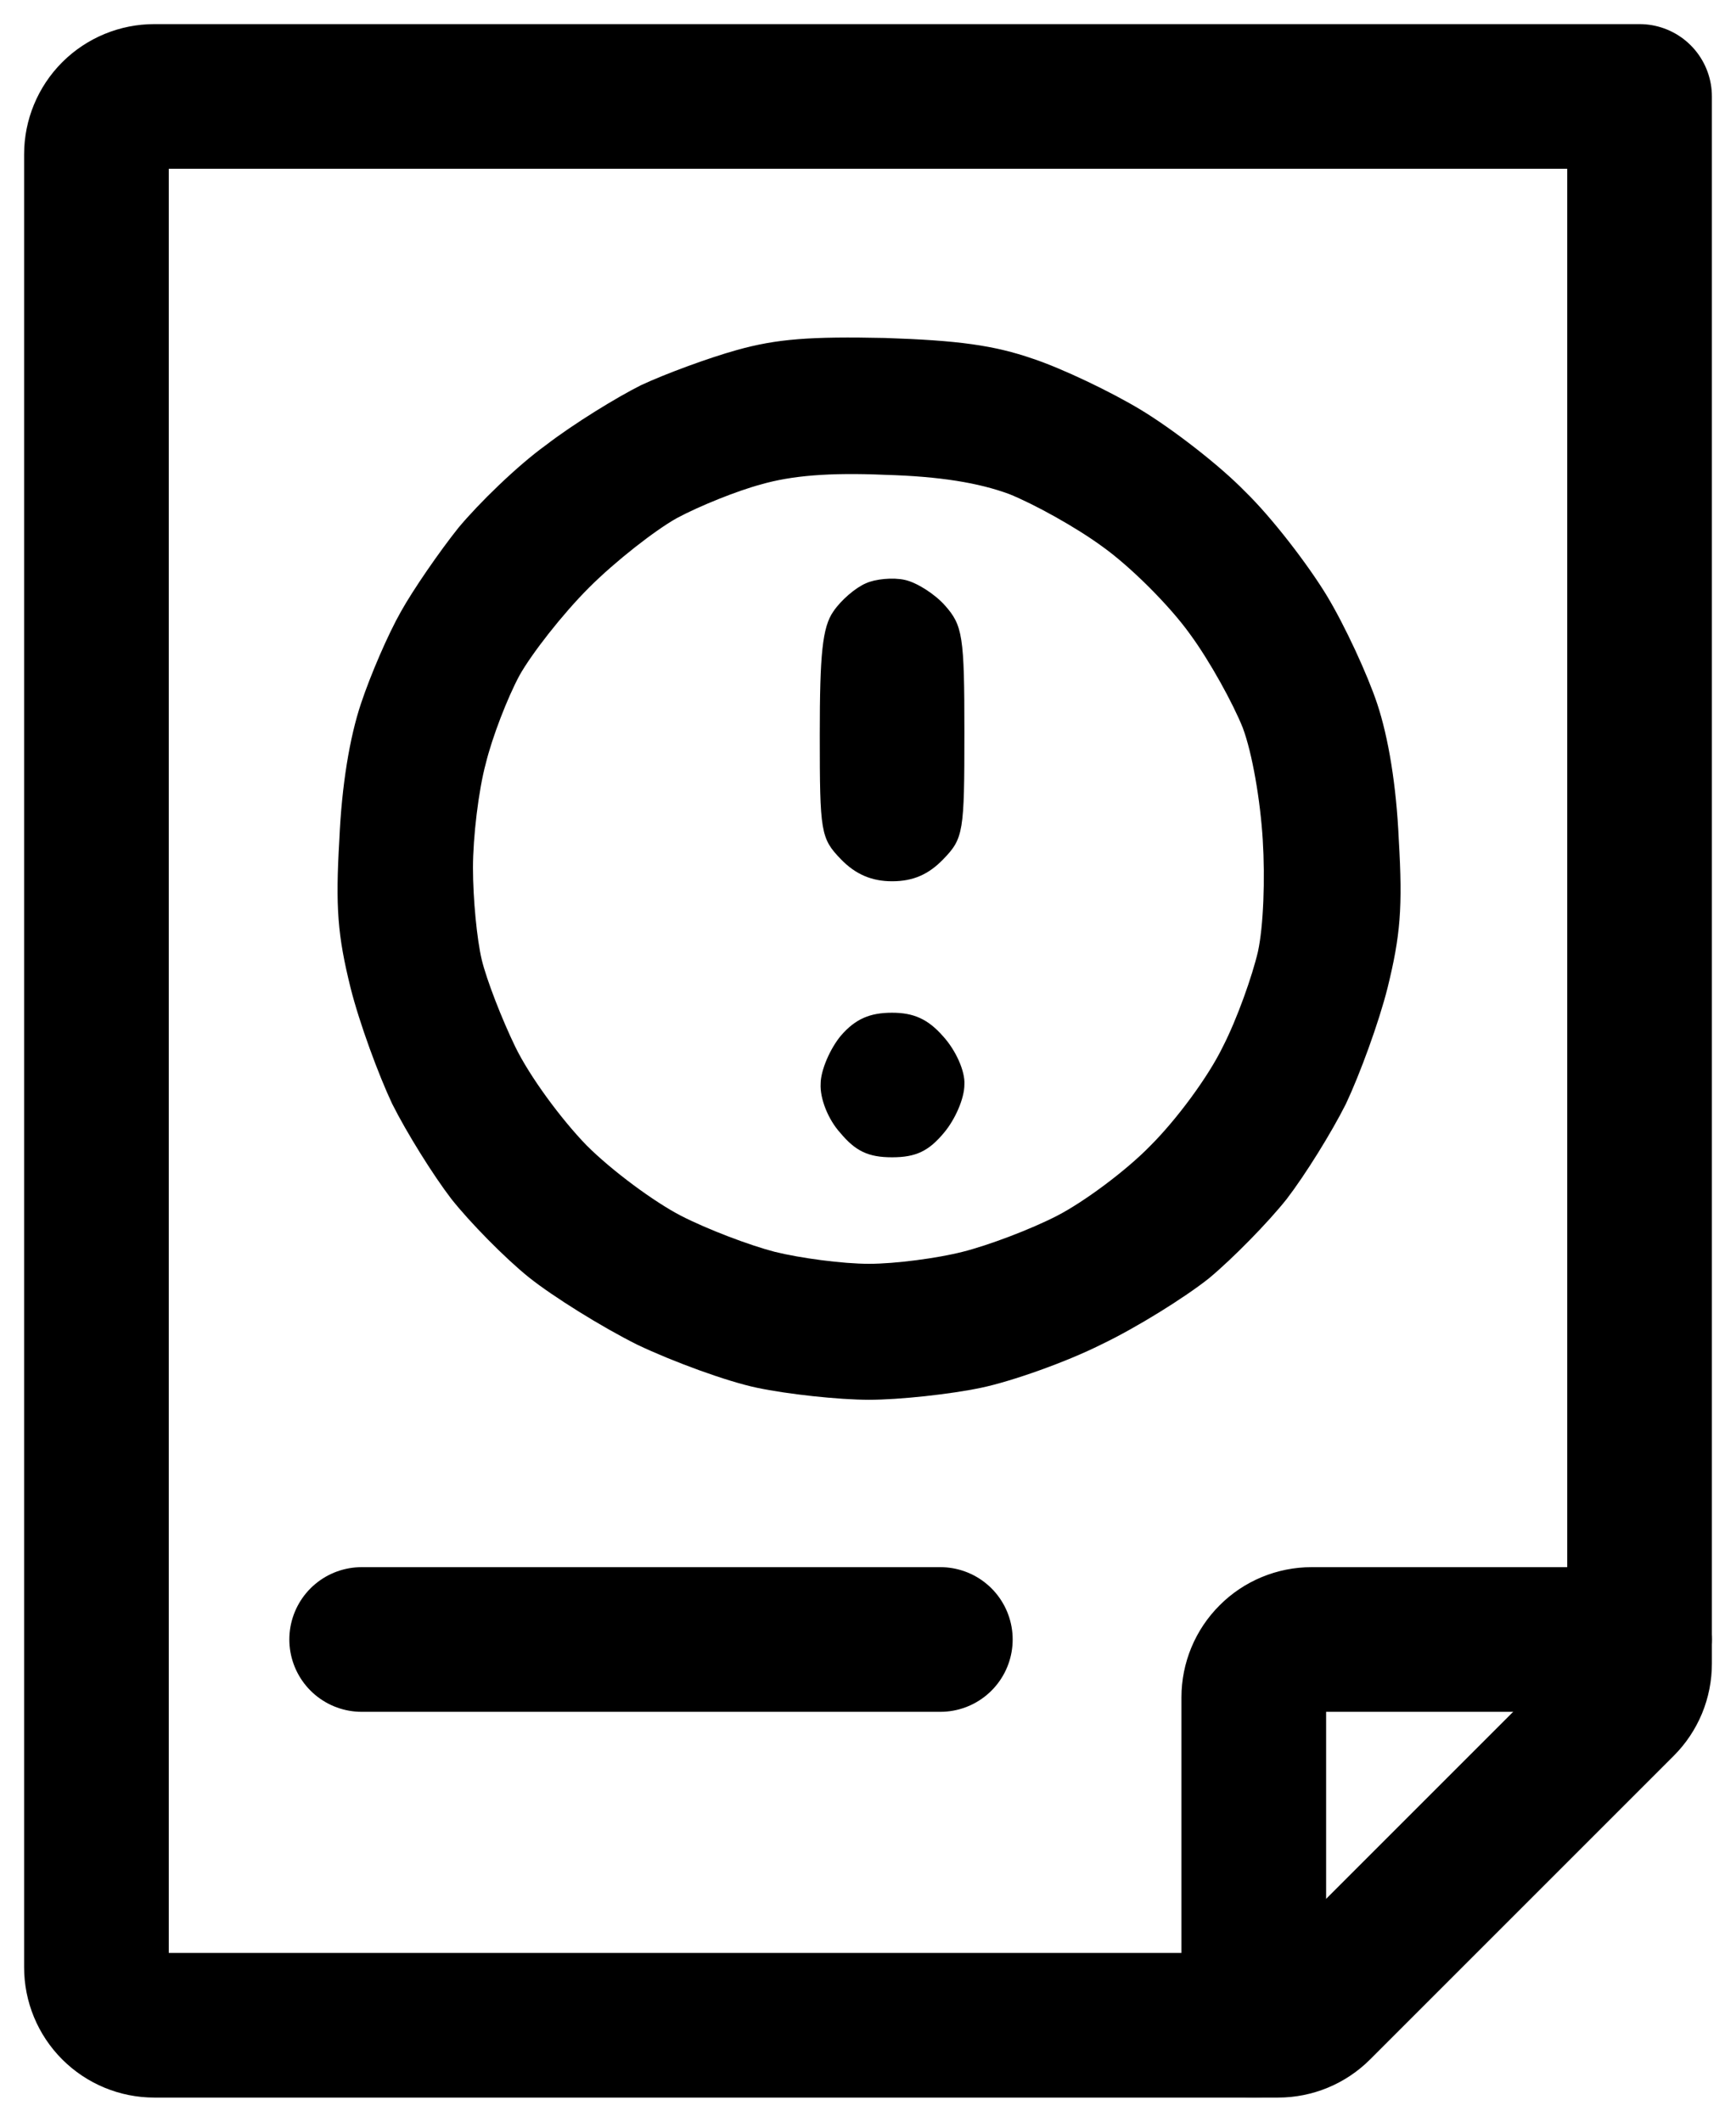 <svg width="36" height="44" viewBox="0 0 36 44" fill="none" xmlns="http://www.w3.org/2000/svg">
<path d="M16 2L34 2L34 34.502C34 34.66 33.969 34.816 33.909 34.962C33.848 35.108 33.76 35.24 33.648 35.352L27.352 41.648C27.127 41.873 26.822 42 26.504 42L3.2 42C2.882 42 2.577 41.874 2.351 41.648C2.126 41.423 2 41.118 2 40.8L2 3.2C2 2.882 2.126 2.577 2.351 2.351C2.577 2.126 2.882 2 3.2 2L16 2Z" stroke="black" stroke-width="3" stroke-linecap="round" stroke-linejoin="round"/>
<path d="M26 42L26 35.2C26 34.882 26.126 34.577 26.352 34.352C26.576 34.126 26.882 34 27.2 34L34 34" stroke="black" stroke-width="3" stroke-linecap="round" stroke-linejoin="round"/>
<path fill-rule="evenodd" clip-rule="evenodd" d="M15.284 7.258C14.687 7.424 13.79 7.756 13.293 7.988C12.795 8.237 11.899 8.785 11.318 9.233C10.72 9.664 9.924 10.444 9.509 10.942C9.111 11.44 8.563 12.236 8.314 12.684C8.049 13.149 7.684 13.995 7.485 14.593C7.252 15.29 7.086 16.285 7.037 17.414C6.954 18.824 7.003 19.405 7.269 20.483C7.452 21.214 7.85 22.292 8.132 22.89C8.431 23.487 8.978 24.366 9.36 24.864C9.741 25.346 10.472 26.092 10.969 26.491C11.467 26.889 12.479 27.519 13.21 27.884C13.94 28.233 15.068 28.648 15.699 28.78C16.329 28.913 17.391 29.029 18.022 29.029C18.652 29.029 19.714 28.913 20.345 28.78C20.976 28.648 22.104 28.25 22.834 27.884C23.564 27.536 24.576 26.905 25.074 26.507C25.572 26.092 26.302 25.346 26.684 24.864C27.066 24.366 27.613 23.487 27.912 22.89C28.194 22.292 28.592 21.214 28.775 20.483C29.04 19.405 29.09 18.824 29.007 17.414C28.957 16.285 28.791 15.29 28.559 14.593C28.36 13.995 27.895 12.983 27.514 12.352C27.132 11.722 26.385 10.743 25.821 10.195C25.273 9.631 24.294 8.884 23.664 8.503C23.033 8.121 22.021 7.64 21.424 7.441C20.61 7.159 19.864 7.059 18.354 7.009C16.811 6.976 16.114 7.026 15.284 7.258ZM15.781 10.046C15.284 10.179 14.504 10.494 14.039 10.743C13.591 10.992 12.761 11.639 12.214 12.187C11.666 12.734 11.019 13.564 10.77 14.012C10.521 14.477 10.206 15.29 10.073 15.837C9.924 16.385 9.808 17.364 9.808 17.995C9.808 18.642 9.891 19.488 9.99 19.903C10.09 20.318 10.405 21.131 10.687 21.712C10.986 22.326 11.633 23.205 12.164 23.753C12.695 24.284 13.575 24.931 14.122 25.213C14.67 25.495 15.549 25.827 16.064 25.96C16.595 26.092 17.474 26.209 18.022 26.209C18.569 26.209 19.449 26.092 19.963 25.96C20.494 25.827 21.374 25.495 21.921 25.213C22.469 24.931 23.348 24.284 23.863 23.753C24.41 23.205 25.058 22.326 25.356 21.712C25.655 21.131 25.97 20.235 26.086 19.737C26.202 19.206 26.236 18.227 26.186 17.414C26.136 16.601 25.97 15.622 25.771 15.091C25.572 14.593 25.091 13.713 24.676 13.149C24.261 12.568 23.448 11.755 22.867 11.34C22.303 10.925 21.423 10.444 20.926 10.245C20.295 10.013 19.498 9.88 18.354 9.847C17.192 9.797 16.412 9.864 15.781 10.046Z" fill="black"/>
<path d="M17.282 12.68C17.441 12.444 17.741 12.189 17.953 12.098C18.147 12.007 18.517 11.971 18.764 12.026C19.011 12.08 19.381 12.316 19.593 12.553C19.964 12.97 19.999 13.188 19.999 15.187C19.999 17.259 19.981 17.386 19.558 17.822C19.258 18.131 18.941 18.276 18.499 18.276C18.076 18.276 17.741 18.131 17.441 17.822C17.018 17.386 17 17.259 17 15.242C17 13.57 17.053 13.007 17.282 12.68Z" fill="black"/>
<path d="M17.018 22.474C17.018 22.201 17.212 21.747 17.441 21.474C17.741 21.129 18.041 21.002 18.499 21.002C18.941 21.002 19.24 21.129 19.558 21.492C19.823 21.783 20.017 22.219 19.999 22.492C19.999 22.783 19.805 23.219 19.576 23.491C19.258 23.873 18.993 24 18.499 24C18.006 24 17.741 23.873 17.423 23.491C17.176 23.219 17 22.783 17.018 22.474Z" fill="black"/>
<path d="M7.5 34H19.5" stroke="black" stroke-width="3" stroke-linecap="round"/>
</svg>
